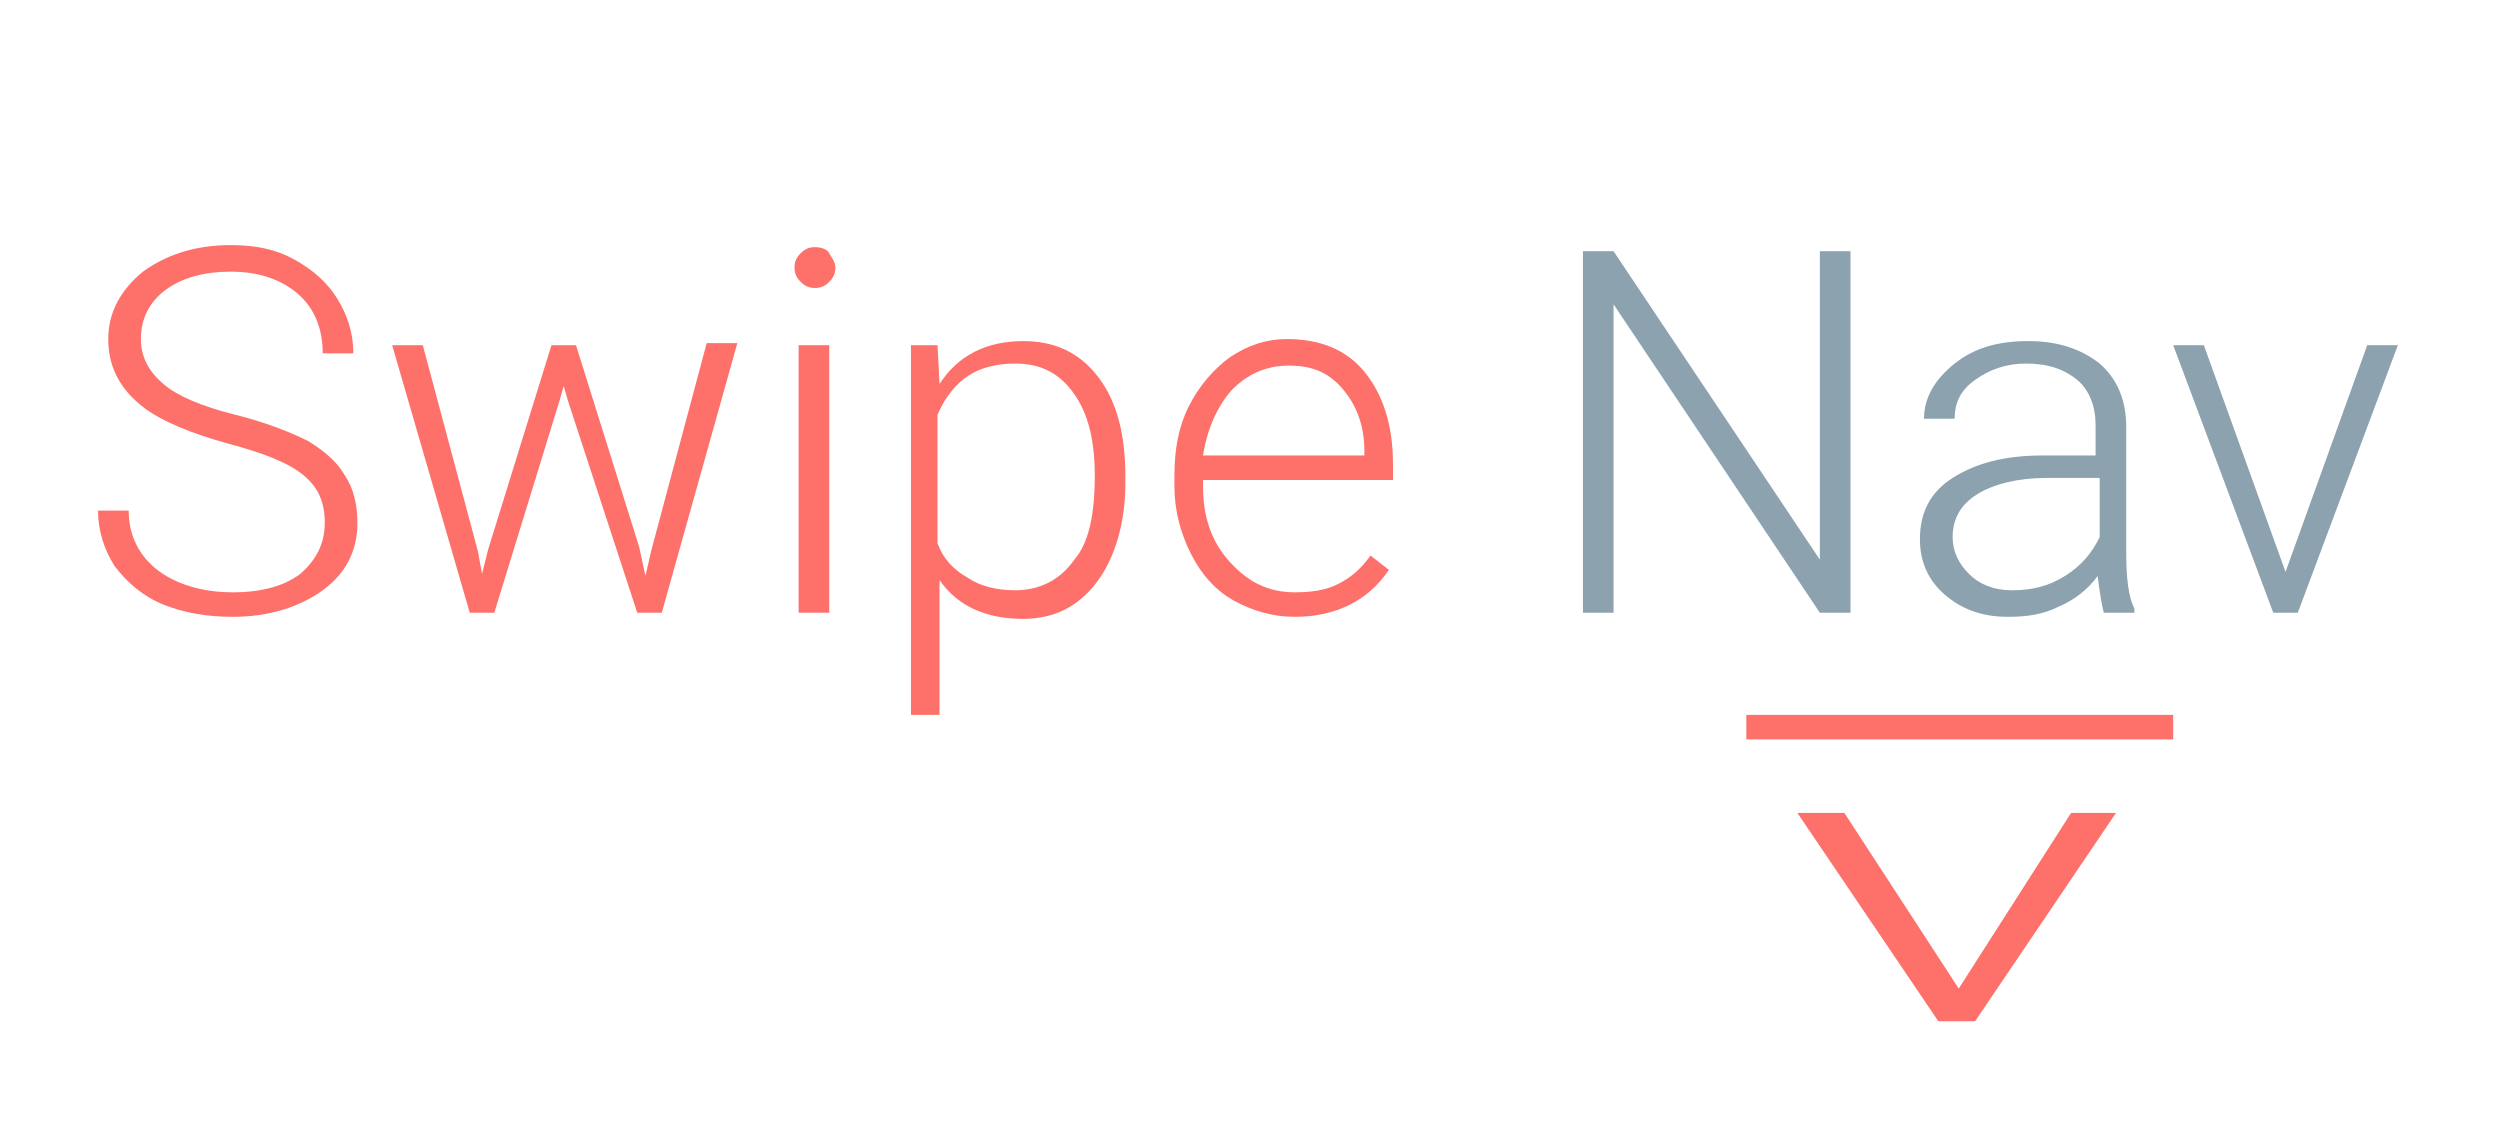 <?xml version="1.0" encoding="utf-8"?>
<!-- Generator: Adobe Illustrator 25.2.0, SVG Export Plug-In . SVG Version: 6.00 Build 0)  -->
<svg version="1.1" id="Layer_1" xmlns="http://www.w3.org/2000/svg" xmlns:xlink="http://www.w3.org/1999/xlink" x="0px" y="0px"
	 viewBox="0 0 122.4 56.1" style="enable-background:new 0 0 122.4 56.1;" xml:space="preserve">
<style type="text/css">
	.st0{fill:#FE706A;}
	.st1{fill:#8CA2AE;}
</style>
<g id="bkgrd">
</g>
<g>
	<g>
		<path class="st0" d="M15.9,25.6c0-1-0.3-1.7-1-2.3c-0.7-0.6-1.9-1.1-3.8-1.6c-1.8-0.5-3.2-1.1-4-1.7c-1.2-0.9-1.8-2-1.8-3.4
			c0-1.3,0.6-2.4,1.7-3.3c1.1-0.8,2.5-1.3,4.3-1.3c1.2,0,2.2,0.2,3.1,0.7c0.9,0.5,1.6,1.1,2.1,1.9c0.5,0.8,0.8,1.7,0.8,2.7h-1.5
			c0-1.2-0.4-2.2-1.2-2.9c-0.8-0.7-1.9-1.1-3.3-1.1c-1.3,0-2.4,0.3-3.2,0.9c-0.8,0.6-1.2,1.4-1.2,2.4c0,0.9,0.4,1.6,1.1,2.2
			c0.7,0.6,1.9,1.1,3.5,1.5c1.6,0.4,2.8,0.9,3.6,1.3c0.8,0.5,1.4,1,1.8,1.7c0.4,0.6,0.6,1.4,0.6,2.3c0,1.4-0.6,2.5-1.7,3.3
			c-1.1,0.8-2.6,1.3-4.4,1.3C10.1,30.2,9,30,8,29.6c-1-0.4-1.8-1.1-2.4-1.9c-0.5-0.8-0.8-1.7-0.8-2.7h1.5c0,1.2,0.5,2.2,1.4,2.9
			c0.9,0.7,2.2,1.1,3.7,1.1c1.4,0,2.5-0.3,3.3-0.9C15.5,27.4,15.9,26.6,15.9,25.6z"/>
		<path class="st0" d="M23.4,27l0.2,1.1l0.3-1.2l3.1-10h1.2l3.1,9.9l0.3,1.4l0.3-1.3l2.7-10.1h1.5L32.4,30h-1.2l-3.4-10.4l-0.2-0.7
			l-0.2,0.7L24.2,30H23l-3.8-13.1h1.5L23.4,27z"/>
		<path class="st0" d="M38.9,13.1c0-0.3,0.1-0.5,0.3-0.7c0.2-0.2,0.4-0.3,0.7-0.3c0.3,0,0.6,0.1,0.7,0.3s0.3,0.4,0.3,0.7
			s-0.1,0.5-0.3,0.7c-0.2,0.2-0.4,0.3-0.7,0.3c-0.3,0-0.5-0.1-0.7-0.3C39,13.6,38.9,13.4,38.9,13.1z M40.6,30h-1.5V16.9h1.5V30z"/>
		<path class="st0" d="M55.1,23.6c0,2-0.5,3.7-1.4,4.9c-0.9,1.2-2.1,1.8-3.6,1.8c-1.8,0-3.2-0.6-4.1-1.9V35h-1.4V16.9h1.3l0.1,1.9
			c0.9-1.4,2.3-2.1,4.1-2.1c1.6,0,2.8,0.6,3.7,1.8c0.9,1.2,1.3,2.8,1.3,4.9V23.6z M53.6,23.3c0-1.7-0.3-3-1-4
			c-0.7-1-1.6-1.5-2.9-1.5c-0.9,0-1.7,0.2-2.3,0.6c-0.6,0.4-1.1,1-1.5,1.9v6.3c0.3,0.8,0.8,1.3,1.5,1.7c0.6,0.4,1.4,0.6,2.3,0.6
			c1.2,0,2.2-0.5,2.9-1.5C53.3,26.6,53.6,25.2,53.6,23.3z"/>
		<path class="st0" d="M63.4,30.2c-1.1,0-2.1-0.3-3-0.8c-0.9-0.5-1.6-1.3-2.1-2.3c-0.5-1-0.8-2.1-0.8-3.3v-0.5
			c0-1.3,0.2-2.4,0.7-3.4c0.5-1,1.2-1.8,2-2.4c0.9-0.6,1.8-0.9,2.8-0.9c1.6,0,2.9,0.5,3.8,1.6s1.4,2.6,1.4,4.5v0.8h-9.3v0.3
			c0,1.5,0.4,2.7,1.3,3.7c0.9,1,1.9,1.5,3.2,1.5c0.8,0,1.5-0.1,2.1-0.4c0.6-0.3,1.1-0.7,1.6-1.4l0.9,0.7
			C67,29.4,65.4,30.2,63.4,30.2z M63.1,17.9c-1.1,0-2,0.4-2.8,1.2c-0.7,0.8-1.2,1.9-1.4,3.2h7.9v-0.2c0-1.3-0.4-2.3-1.1-3.1
			S64.2,17.9,63.1,17.9z"/>
		<path class="st1" d="M90.6,30h-1.5L79,14.9V30h-1.5V12.3H79l10.1,15.1V12.3h1.5V30z"/>
		<path class="st1" d="M103,30c-0.1-0.4-0.2-1-0.3-1.8c-0.5,0.7-1.2,1.2-1.9,1.5c-0.8,0.4-1.6,0.5-2.5,0.5c-1.3,0-2.3-0.4-3.1-1.1
			c-0.8-0.7-1.2-1.6-1.2-2.7c0-1.3,0.5-2.3,1.6-3c1.1-0.7,2.5-1.1,4.4-1.1h2.6v-1.5c0-0.9-0.3-1.7-0.9-2.2c-0.6-0.5-1.4-0.8-2.5-0.8
			c-1,0-1.8,0.3-2.5,0.8c-0.7,0.5-1,1.1-1,1.9l-1.5,0c0-1,0.5-1.9,1.5-2.7c1-0.8,2.2-1.1,3.6-1.1c1.5,0,2.6,0.4,3.5,1.1
			c0.8,0.7,1.3,1.7,1.3,3.1V27c0,1.3,0.1,2.2,0.4,2.8V30H103z M98.5,28.9c1,0,1.8-0.2,2.6-0.7c0.8-0.5,1.3-1.1,1.7-1.9v-2.9h-2.6
			c-1.4,0-2.6,0.3-3.4,0.8c-0.8,0.5-1.2,1.2-1.2,2.1c0,0.7,0.3,1.3,0.8,1.8S97.6,28.9,98.5,28.9z"/>
		<path class="st1" d="M111.9,28l4-11.1h1.5L112.5,30h-1.2l-4.9-13.1h1.5L111.9,28z"/>
	</g>
	<path class="st0" d="M85.5,36.2V35h20.9v1.2H85.5z"/>
	<path class="st0" d="M95.9,48.4l5.5-8.6h2.2l-6.9,10.2h-1.8l-6.9-10.2h2.3L95.9,48.4z"/>
</g>
</svg>

